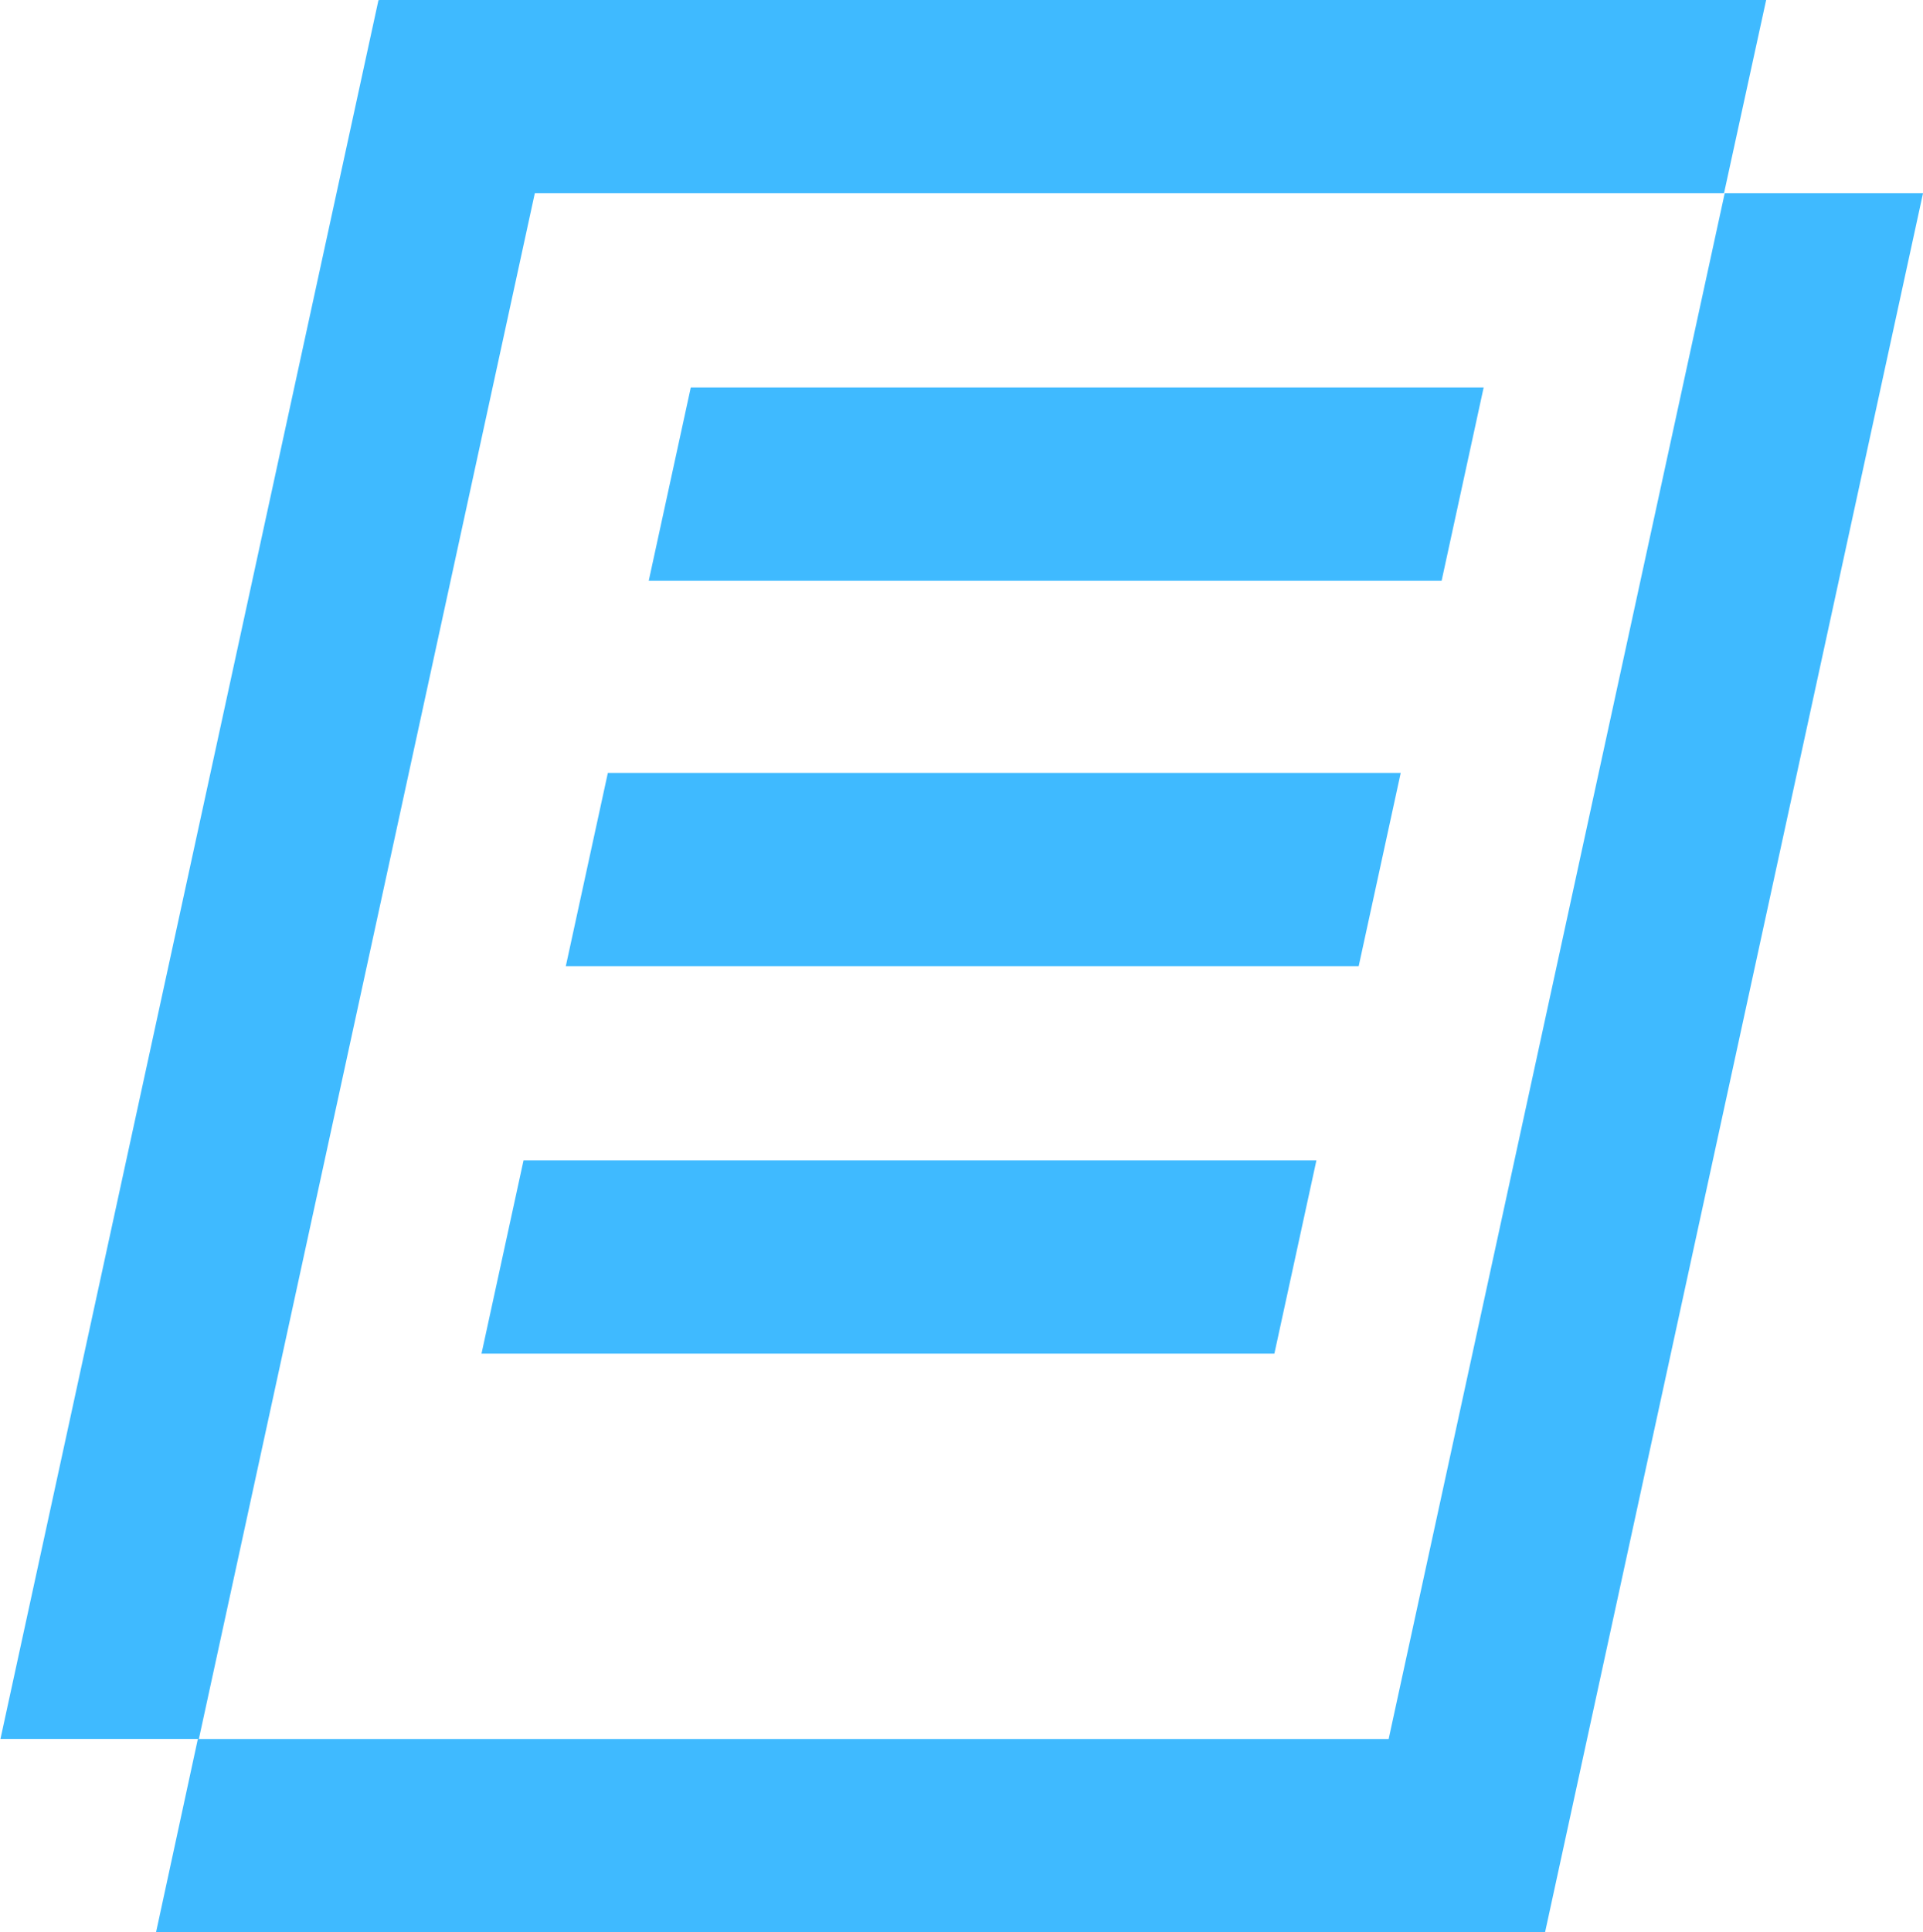 <svg xmlns="http://www.w3.org/2000/svg" width="16.65" height="16.725" viewBox="0 0 16.65 16.725">
  <g id="Grupo_22" data-name="Grupo 22" transform="translate(0 44.928)">
    <g id="Grupo_15" data-name="Grupo 15" transform="translate(1.351 -29.875)">
      <path id="Caminho_11" data-name="Caminho 11" d="M-.611,0-.973,1.673h12L11.391,0Z" transform="translate(0.973)" fill="#3fbaff"/>
    </g>
    <g id="Grupo_16" data-name="Grupo 16" transform="translate(2.927 -44.928)">
      <path id="Caminho_12" data-name="Caminho 12" d="M-.611,0-.974,1.673h12L11.391,0Z" transform="translate(0.974)" fill="#3fbaff"/>
    </g>
    <g id="Grupo_17" data-name="Grupo 17" transform="translate(11.656 -43.255)">
      <path id="Caminho_13" data-name="Caminho 13" d="M-5.527,0-8.8,15.051h1.718L-3.81,0Z" transform="translate(8.804)" fill="#3fbaff"/>
    </g>
    <g id="Grupo_18" data-name="Grupo 18" transform="translate(0 -44.927)">
      <path id="Caminho_14" data-name="Caminho 14" d="M-5.527,0-8.8,15.051h1.718L-3.81,0Z" transform="translate(8.804)" fill="#3fbaff"/>
    </g>
    <g id="Grupo_19" data-name="Grupo 19" transform="translate(5.617 -41.574)">
      <path id="Caminho_15" data-name="Caminho 15" d="M-.614,0H6.251L5.887,1.673H-.978Z" transform="translate(0.978)" fill="#3fbaff"/>
    </g>
    <g id="Grupo_20" data-name="Grupo 20" transform="translate(4.899 -38.238)">
      <path id="Caminho_16" data-name="Caminho 16" d="M-.614,0H6.251L5.887,1.673H-.978Z" transform="translate(0.978)" fill="#3fbaff"/>
    </g>
    <g id="Grupo_21" data-name="Grupo 21" transform="translate(4.169 -34.884)">
      <path id="Caminho_17" data-name="Caminho 17" d="M-.614,0H6.251L5.887,1.673H-.978Z" transform="translate(0.978)" fill="#3fbaff"/>
    </g>
  </g>
</svg>
